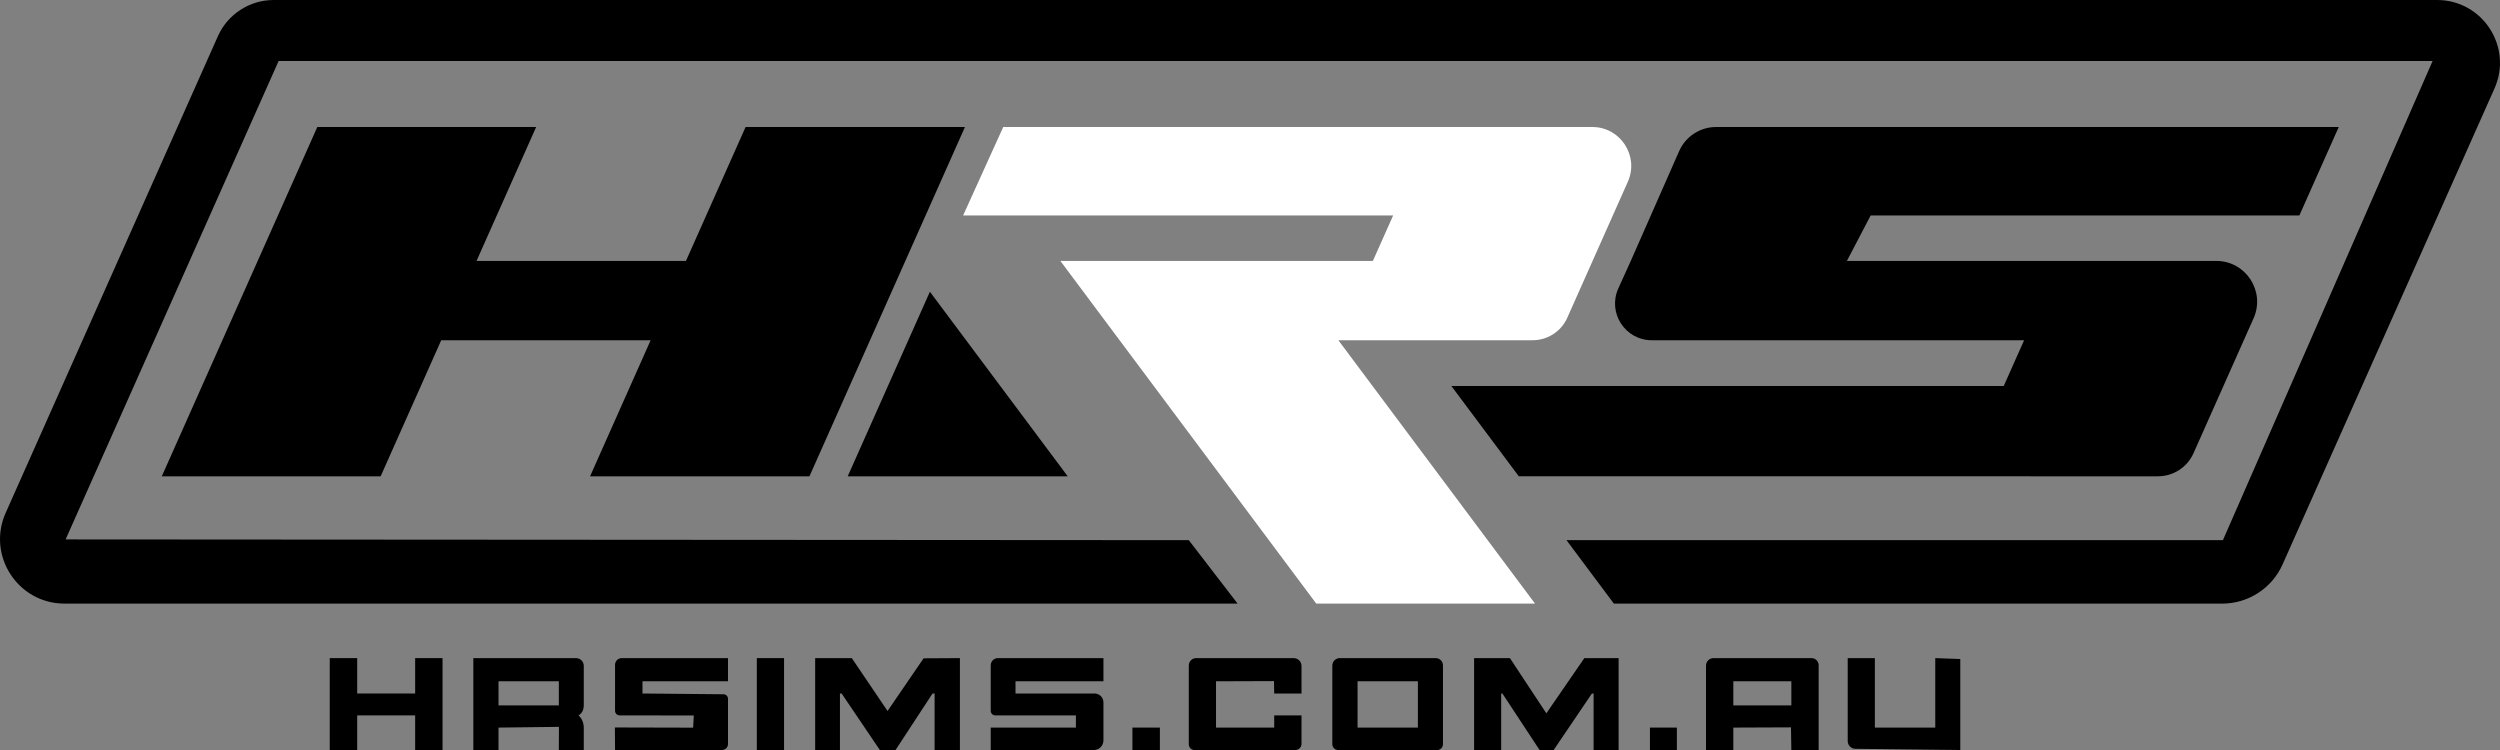 <?xml version="1.0" encoding="utf-8"?>
<!-- Generator: Adobe Illustrator 22.0.1, SVG Export Plug-In . SVG Version: 6.00 Build 0)  -->
<svg version="1.1" id="Layer_1" xmlns="http://www.w3.org/2000/svg" xmlns:xlink="http://www.w3.org/1999/xlink" x="0px" y="0px"
	 viewBox="0 0 1024.393 307.333" enable-background="new 0 0 1024.393 307.333" xml:space="preserve">
<rect x="0" y="0" width="1024.393" height="307.333" fill="#808080" stroke="none"/>
<polyline points="130.021,52.042 66.298,195.167 155.971,195.167 180.792,139.417 266.607,139.417 241.785,195.167 331.678,195.167 
	395.401,52.042 305.509,52.042 281.077,106.917 195.262,106.917 219.694,52.042 "/>
<polygon points="381.031,119.541 437.503,195.167 347.36,195.167 "/>
<path fill="#FFFFFF" d="M394.641,88.292l16.442-36.25H652.46c11.541,0,19.257,11.883,14.563,22.425l-24.807,55.718
	c-2.5,5.614-8.069,9.231-14.215,9.231h-79.596l80.585,107.917h-89.642L434.494,106.917h128.057l8.292-18.625H394.641z"/>
<path d="M594.712,158.167l27.629,37H884.23c6.303,0,12.015-3.71,14.579-9.468l24.608-55.271
	c4.921-11.053-3.169-23.511-15.268-23.511H756.78l9.732-18.625h175.665l16.14-36.25H703.194c-6.564,0-12.508,3.877-15.153,9.884
	l-19.927,45.241l-4.989,11.003c-4.513,9.955,2.765,21.247,13.696,21.247h152.571l-8.348,18.75H594.712z"/>
<path d="M641.88,221.333l19.415,26h249.267c10.699,0,20.396-6.297,24.747-16.071l86.827-195.016
	C1029.723,19.206,1017.251,0,998.597,0h-886.44c-9.894,0-18.861,5.823-22.885,14.862L2.314,210.173
	c-7.778,17.47,5.009,37.16,24.132,37.16h480.668l-20-26l-460.231-0.299L114.163,25H996.78l-85.92,196.333H641.88z"/>
<path d="M405.957,307.333h42.229c2.186,0,3.958-1.772,3.958-3.958v-15.552c0-2.019-1.637-3.656-3.656-3.656h-32.375v-5h36.031v-9.5
	h-43.234c-1.631,0-2.953,1.322-2.953,2.953v18.641c0,1.036,0.839,1.875,1.875,1.875h33.031v5h-34.906V307.333z"/>
<polygon points="135.114,269.667 146.364,269.667 146.364,284.167 170.114,284.167 170.114,269.667 181.332,269.667 
	181.332,307.333 170.114,307.333 170.114,293.135 146.364,293.135 146.364,307.333 135.114,307.333 "/>
<path d="M254.775,269.667h43.526v9.5H263.27v5l33.196,0.316c1.017,0.01,1.836,0.836,1.836,1.853v18.529
	c0,1.363-1.105,2.469-2.469,2.469H252.02l-0.073-9.25l32.083,0.083l0.25-5l-30.376-0.029c-1.041-0.001-1.884-0.845-1.884-1.886
	v-18.829C252.02,270.9,253.254,269.667,254.775,269.667z"/>
<rect x="310.114" y="269.667" width="11.156" height="37.667"/>
<polygon points="334.02,269.667 334.02,307.333 344.176,307.333 344.176,284.167 344.863,284.167 360.529,307.333 366.946,307.333 
	382.113,284.167 382.957,284.167 382.957,307.333 393.332,307.333 393.332,269.667 378.447,269.75 363.676,291.333 349.03,269.667 
	"/>
<rect x="464.02" y="298.135" width="11.25" height="9.198"/>
<path d="M490.145,269.667h39.938c1.778,0,3.219,1.441,3.219,3.219v11.281h-11.188l-0.083-5.083l-23.76,0.083v18.969h23.844v-5
	h11.188v11.646c0,1.409-1.143,2.552-2.552,2.552h-41.302c-1.289,0-2.333-1.045-2.333-2.333v-32.302
	C487.114,271.024,488.471,269.667,490.145,269.667z"/>
<path d="M545.926,272.729v32.177c0,1.34,1.087,2.427,2.427,2.427h40.536c1.315,0,2.38-1.066,2.38-2.38v-32.302
	c0-1.648-1.336-2.984-2.984-2.984h-39.297C547.297,269.667,545.926,271.038,545.926,272.729z M580.989,298.135H556.27v-18.969
	h24.719V298.135z"/>
<polygon points="604.02,269.667 618.697,269.667 633.629,292.292 649.197,269.667 663.239,269.667 663.239,307.333 652.989,307.333 
	652.989,284.167 652.301,284.167 636.614,307.333 630.864,307.333 615.614,284.167 615.114,284.167 615.114,307.333 604.02,307.333 
	"/>
<rect x="676.082" y="298.135" width="11.031" height="9.198"/>
<path d="M699.051,272.74v34.594h11.188v-9.198l23.625-0.094l0.156,9.292h11.188v-34.745c0-1.614-1.308-2.922-2.922-2.922h-40.161
	C700.427,269.667,699.051,271.042,699.051,272.74z M734.02,289.042h-23.781v-9.875h23.781V289.042z"/>
<path d="M757.114,269.667h11.125v28.469h24.75v-28.469l10.25,0.375v37.292l-42.987-0.505c-1.739-0.02-3.138-1.436-3.138-3.175
	V269.667z"/>
<path d="M239.207,289.042v-16.203c0-1.752-1.42-3.172-3.172-3.172h-42.078v37.667h10.313v-9.198l24.76-0.302l-0.042,9.5h10.219
	v-9.198c0-3.313-2.156-5-2.156-5S239.207,292.167,239.207,289.042z M228.989,289.042H204.27v-9.875h24.719V289.042z"/>
</svg>

